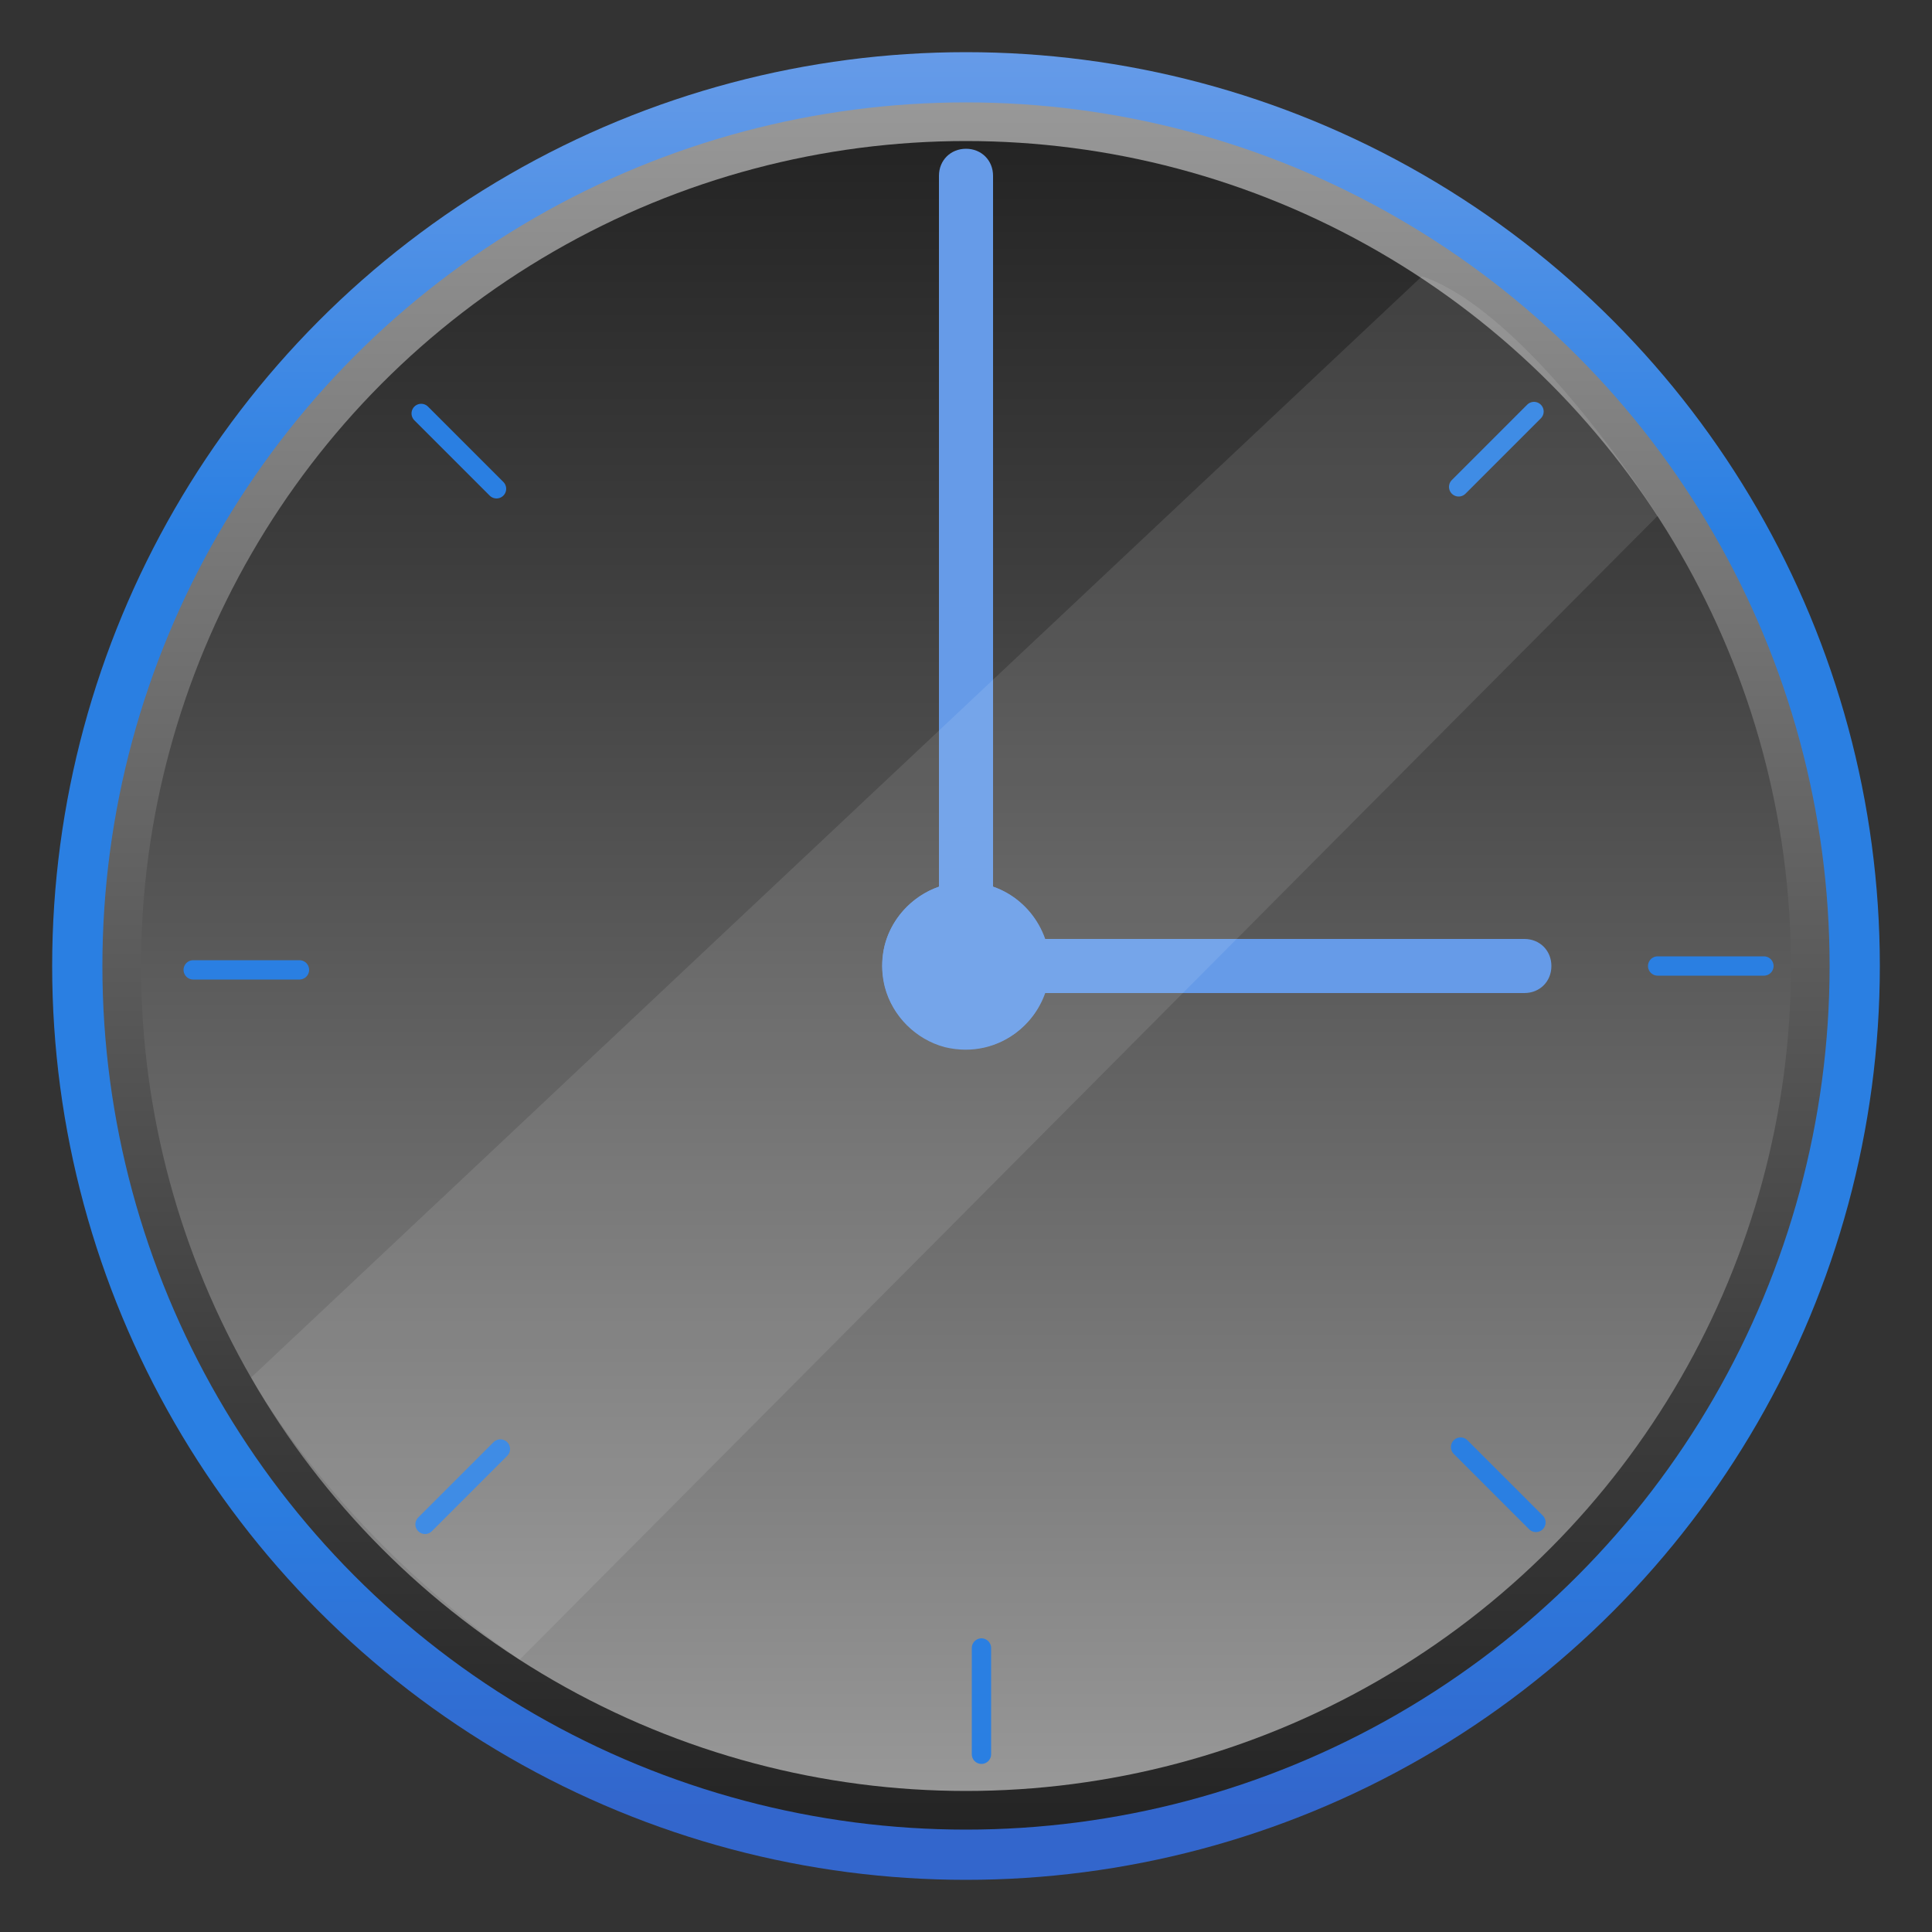 <?xml version="1.0" encoding="utf-8"?>
<!-- Generator: Adobe Illustrator 22.1.0, SVG Export Plug-In . SVG Version: 6.00 Build 0)  -->
<svg version="1.1" id="Layer_1" xmlns="http://www.w3.org/2000/svg" xmlns:xlink="http://www.w3.org/1999/xlink" x="0px" y="0px"
	 viewBox="0 0 100 100" style="enable-background:new 0 0 100 100;" xml:space="preserve">
<rect x="0" y="0" width="100" height="100" fill="#333333" stroke="none"/>
<style type="text/css">
	:root {
	  --blue-dark: #3366CC;
	  --blue-medium: #2A7FE2;
	  --blue-light: #669BE8;

	  --green-dark: #40B307;
	  --green-medium: #67CF2E;
	  --green-light: #85D958;

	  --orange-dark: #CC6633;
	  --orange-medium: #FD7400;
	  --orange-light: #FF8E39;
	}
	.st0{fill:url(#SVGID_1_);}
	.st1{fill:url(#SVGID_2_);}
	.st2{fill:url(#SVGID_3_);}
	.st3{fill:none;stroke:#2A7FE2;stroke-linecap:round;stroke-miterlimit:10;}
	.st4{fill:#669BE8;}
	.st5{opacity:0.1;fill:#FFFFFF;}
	@-webkit-keyframes rotation {
	from {
			-webkit-transform: rotate(0deg);
			-ms-transform:rotate(0deg); /* IE 9 */
		  -moz-transform:rotate(0deg); /* Firefox */
		  -o-transform:rotate(0deg); /* Opera */
	}
	to {
			-webkit-transform: rotate(359deg);
			-ms-transform:rotate(359deg); /* IE 9 */
		  -moz-transform:rotate(359deg); /* Firefox */
		  -o-transform:rotate(359deg); /* Opera */
	}
}

	.rotate1 {
	    animation: rotation 15s ease-in-out;
	    -webkit-animation: rotation 15s ease-in-out;
			-webkit-transform-origin: center;
  		transform-origin: center;
			-webkit-animation-iteration-count: 1; /* Safari 4.0 - 8.0 */
    	animation-iteration-count: 1;
	}

	.rotate2 {
	    animation: rotation 20s ease-in-out;
	    -webkit-animation: rotation 20s ease-in-out;
			-webkit-transform-origin: center;
  		transform-origin: center;
			-webkit-animation-iteration-count: 1; /* Safari 4.0 - 8.0 */
    	animation-iteration-count: 1;
	}

</style>
<linearGradient id="SVGID_1_" gradientUnits="userSpaceOnUse" x1="50" y1="97.333" x2="50" y2="2.667">
	<stop  offset="3.782051e-02" style="stop-color:#3366CC"/>
	<stop  offset="0.225" style="stop-color:#2A7FE2"/>
	<stop  offset="0.466" style="stop-color:#2A7FE2"/>
	<stop  offset="0.734" style="stop-color:#2A7FE2"/>
	<stop  offset="1" style="stop-color:#669BE8"/>
</linearGradient>
<circle class="st0" cx="50" cy="50" r="47.3"/>
<linearGradient id="SVGID_2_" gradientUnits="userSpaceOnUse" x1="50" y1="94.667" x2="50" y2="5.333">
	<stop  offset="0" style="stop-color:#242424"/>
	<stop  offset="0.262" style="stop-color:#3E3E3E"/>
	<stop  offset="0.819" style="stop-color:#818181"/>
	<stop  offset="1" style="stop-color:#989898"/>
</linearGradient>
<circle class="st1" cx="50" cy="50" r="44.7"/>
<linearGradient id="SVGID_3_" gradientUnits="userSpaceOnUse" x1="50" y1="92.715" x2="50" y2="7.285">
	<stop  offset="0" style="stop-color:#989898"/>
	<stop  offset="0.181" style="stop-color:#818181"/>
	<stop  offset="0.738" style="stop-color:#3E3E3E"/>
	<stop  offset="1" style="stop-color:#242424"/>
</linearGradient>
<circle class="st2" cx="50" cy="50" r="42.7"/>
<g>
	<g>
		<line class="st3" x1="79.5" y1="78.8" x2="75.6" y2="74.9"/>
		<line class="st3" x1="25.7" y1="25.3" x2="21.8" y2="21.4"/>
	</g>
	<g>
		<line class="st3" x1="50.8" y1="90.8" x2="50.8" y2="85.3"/>
		<line class="st3" x1="50.6" y1="14.9" x2="50.6" y2="9.4"/>
	</g>
	<g>
		<line class="st3" x1="22" y1="78.9" x2="25.9" y2="75"/>
		<line class="st3" x1="75.5" y1="25.2" x2="79.4" y2="21.3"/>
	</g>
	<g>
		<line class="st3" x1="10" y1="50.2" x2="15.5" y2="50.2"/>
		<line class="st3" x1="85.8" y1="50" x2="91.3" y2="50"/>
	</g>
</g>
<path class="st4 rotate1" d="M51.4,45.9V9.1c0-0.8-0.6-1.4-1.4-1.4l0,0c-0.8,0-1.4,0.6-1.4,1.4v36.8c-2,0.7-3.4,2.8-2.8,5.2
	c0.4,1.5,1.6,2.7,3.1,3.1c2.9,0.7,5.4-1.5,5.4-4.2C54.3,48.1,53.1,46.5,51.4,45.9z"/>
<path class="st4 rotate2" d="M54.1,51.4h24.8c0.8,0,1.4-0.6,1.4-1.4l0,0c0-0.8-0.6-1.4-1.4-1.4H54.1c-0.7-2-2.8-3.4-5.2-2.8
	c-1.5,0.4-2.7,1.6-3.1,3.1c-0.7,2.9,1.5,5.4,4.2,5.4C51.9,54.3,53.5,53.1,54.1,51.4z"/>
<path class="st5" d="M13,71.3c0,0,4.3,8,13.9,14.6l58.9-59.2c0,0-6.6-10.5-12.2-12.4L13,71.3z"/>
</svg>
